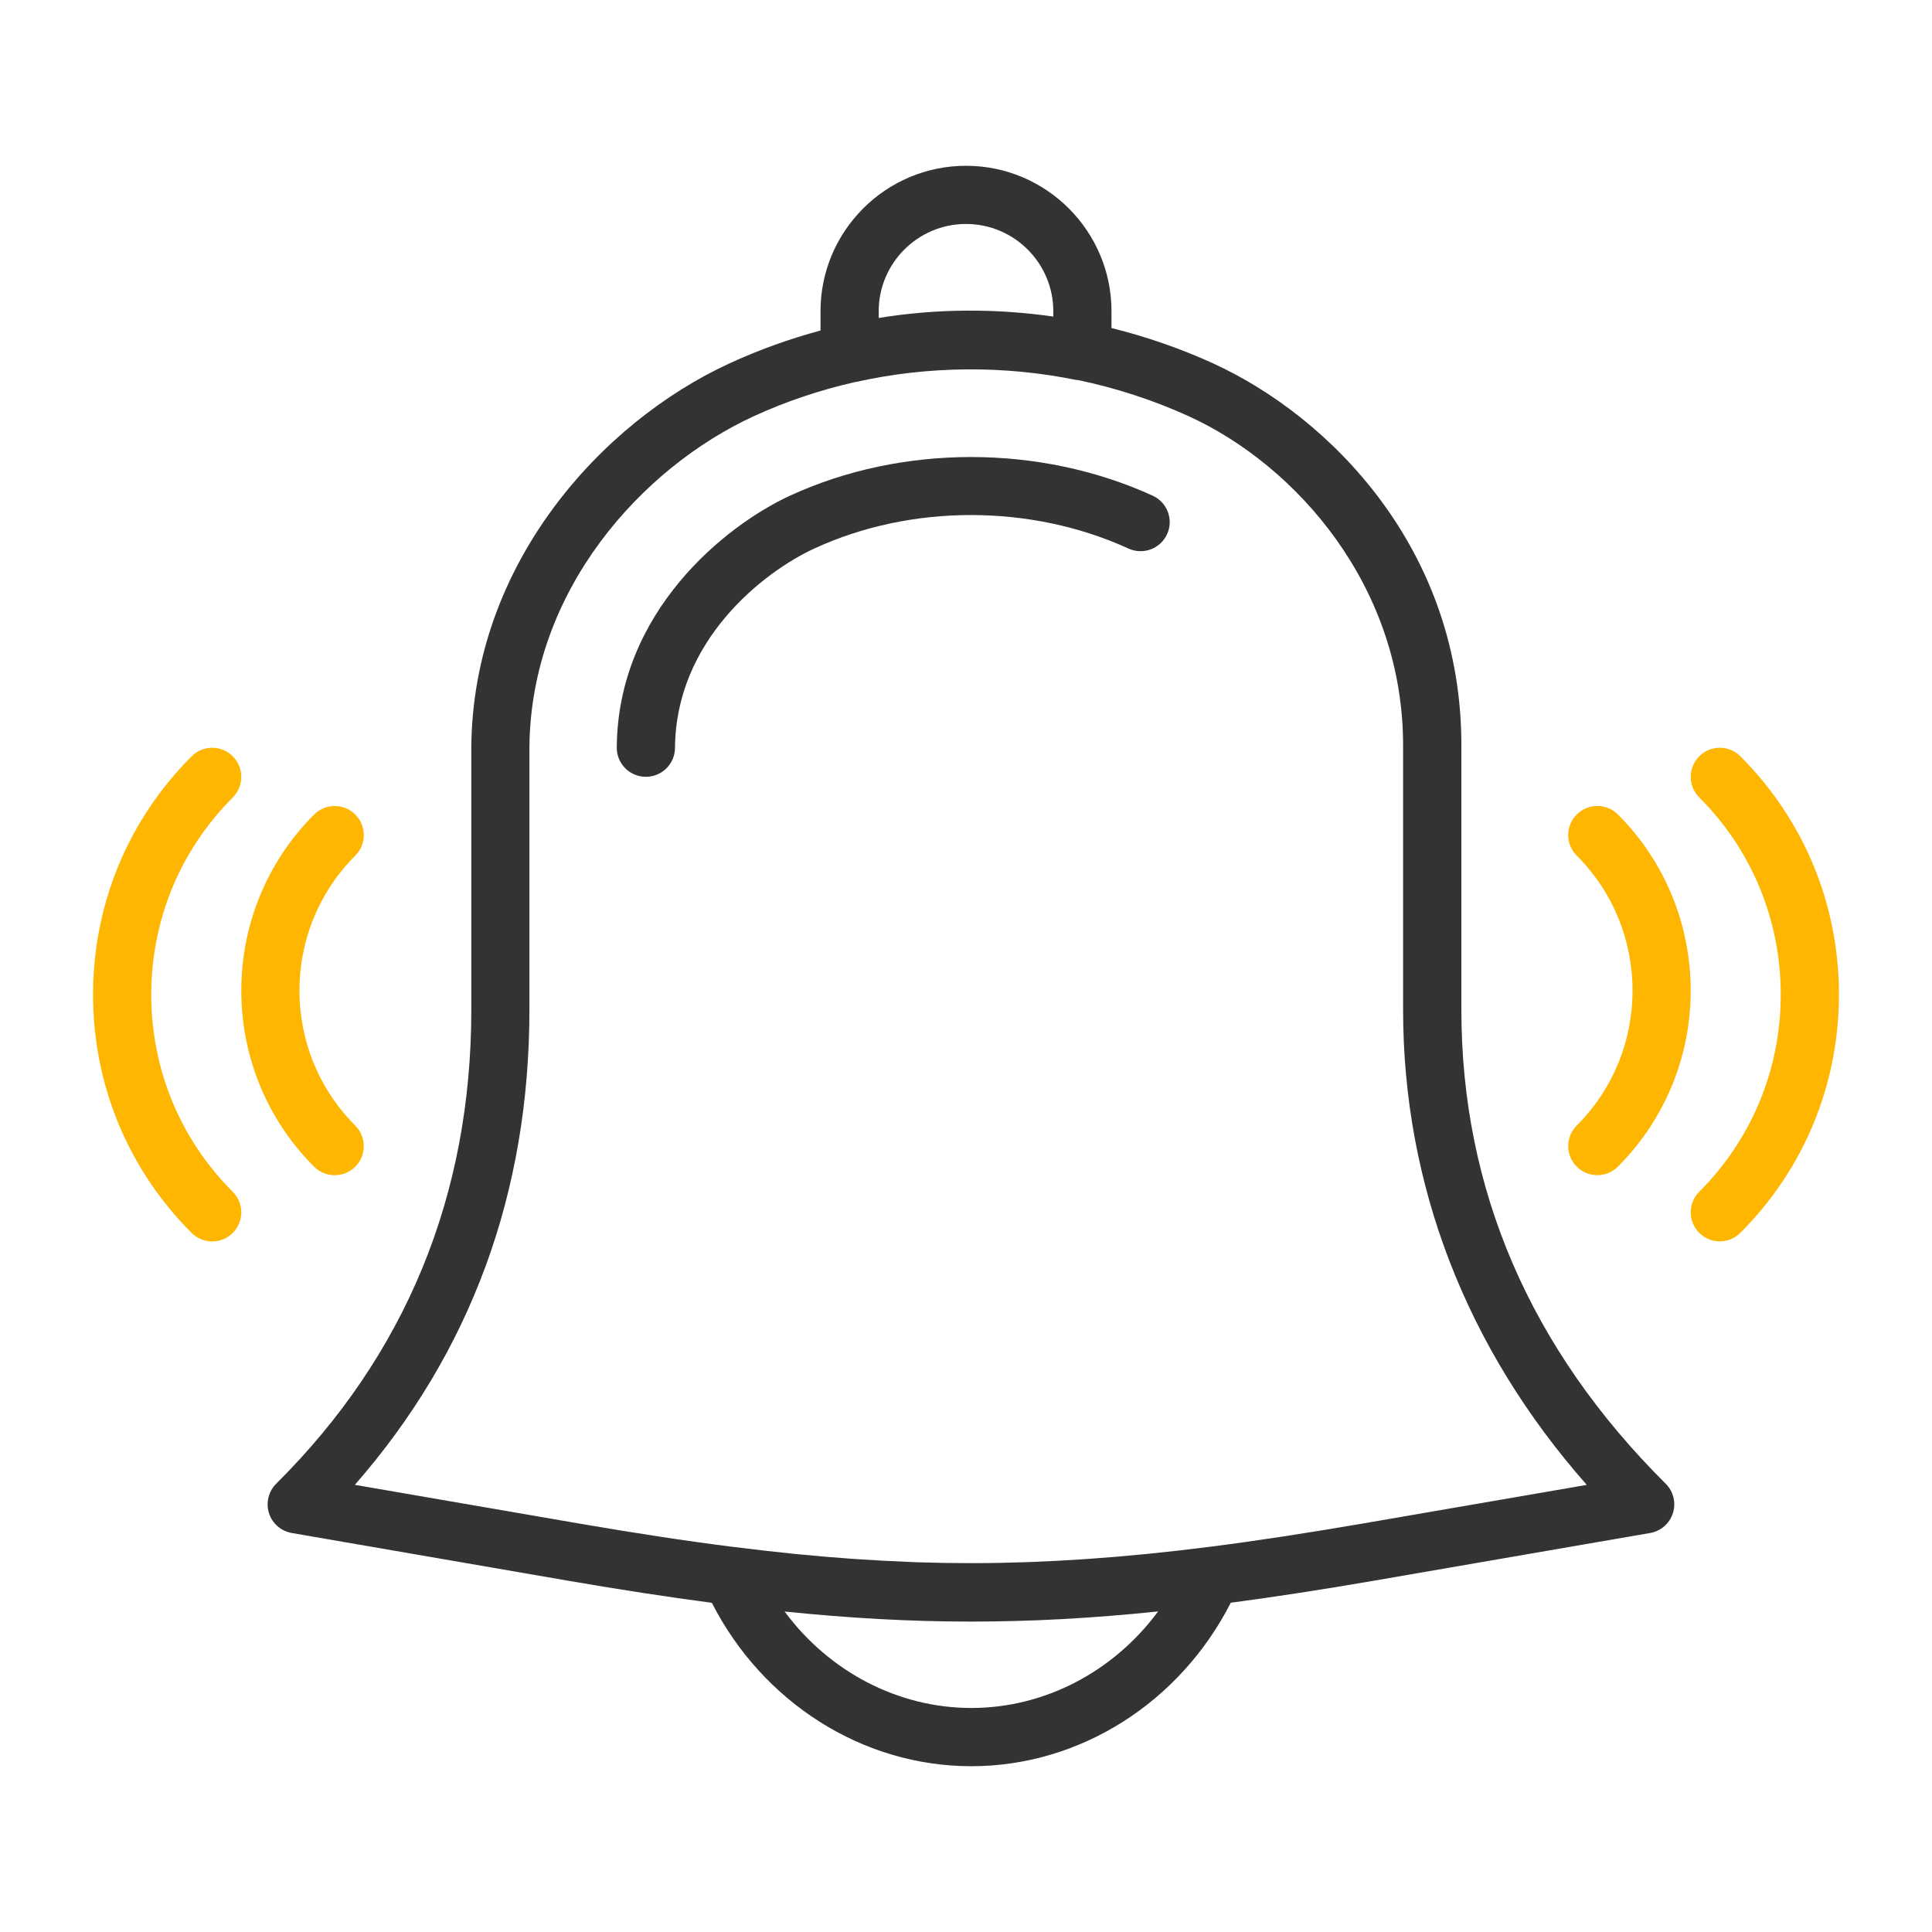 <?xml version="1.0" encoding="utf-8"?>
<!-- Generator: Adobe Illustrator 17.0.0, SVG Export Plug-In . SVG Version: 6.00 Build 0)  -->
<!DOCTYPE svg PUBLIC "-//W3C//DTD SVG 1.1//EN" "http://www.w3.org/Graphics/SVG/1.1/DTD/svg11.dtd">
<svg version="1.1" id="Layer_1" xmlns="http://www.w3.org/2000/svg" xmlns:xlink="http://www.w3.org/1999/xlink" x="0px" y="0px"
	 width="42px" height="42px" viewBox="0 0 42 42" enable-background="new 0 0 42 42" xml:space="preserve">
<g>
	<path fill="#333333" d="M31.769,21.949v-5.689c0.027-4.338-2.89-7.215-5.396-8.36c-0.718-0.328-1.458-0.581-2.21-0.769V6.767
		c0-1.744-1.419-3.163-3.163-3.163s-3.163,1.419-3.163,3.163v0.418c-0.677,0.183-1.344,0.421-1.99,0.72
		c-2.769,1.277-5.576,4.353-5.601,8.351v5.693c0,4.041-1.427,7.508-4.241,10.305c-0.168,0.167-0.228,0.413-0.158,0.639
		c0.071,0.226,0.263,0.393,0.496,0.433l6.004,1.037c1.118,0.193,2.148,0.351,3.128,0.481c1.104,2.163,3.272,3.552,5.64,3.552
		c2.369,0,4.537-1.389,5.641-3.554c0.976-0.13,2.001-0.287,3.113-0.479l6.003-1.037c0.233-0.04,0.424-0.207,0.496-0.433
		c0.071-0.225,0.011-0.472-0.158-0.639C33.264,29.324,31.769,25.857,31.769,21.949z M19.102,6.767c0-1.046,0.851-1.898,1.898-1.898
		s1.898,0.851,1.898,1.898v0.115c-1.261-0.181-2.54-0.173-3.795,0.03V6.767z M21.116,37.13c-1.602,0-3.098-0.796-4.059-2.097
		c1.414,0.145,2.733,0.219,4.052,0.219c1.324,0,2.648-0.073,4.067-0.221C24.215,36.334,22.717,37.13,21.116,37.13z M29.654,33.115
		c-1.214,0.209-2.327,0.38-3.378,0.514c-0.001,0-0.003,0-0.004,0c-0.464,0.059-0.914,0.11-1.355,0.154
		c-0.004,0-0.007,0.001-0.011,0.001c-0.404,0.04-0.799,0.073-1.19,0.101c-0.073,0.005-0.147,0.01-0.22,0.015
		c-0.338,0.022-0.673,0.04-1.006,0.053c-0.068,0.003-0.136,0.006-0.204,0.008c-0.787,0.027-1.563,0.027-2.349,0.001
		c-0.07-0.003-0.141-0.006-0.211-0.009c-0.327-0.013-0.657-0.03-0.99-0.052c-0.079-0.005-0.158-0.01-0.238-0.016
		c-0.379-0.027-0.762-0.059-1.154-0.098c-0.015-0.001-0.028-0.003-0.043-0.004c-0.438-0.044-0.884-0.095-1.344-0.153
		c-0.002,0-0.004,0-0.006,0c-1.055-0.133-2.172-0.305-3.391-0.515l-4.846-0.836c2.52-2.881,3.795-6.35,3.795-10.33v-5.689
		c0.022-3.438,2.459-6.096,4.865-7.206c0.715-0.33,1.457-0.576,2.212-0.748c0.006-0.001,0.013-0.001,0.02-0.002
		c1.559-0.35,3.218-0.366,4.795-0.043c0.008,0.002,0.016-0.002,0.025-0.001c0.825,0.172,1.637,0.433,2.42,0.79
		c2.334,1.067,4.679,3.708,4.656,7.206v5.693c0,3.816,1.376,7.365,3.993,10.331L29.654,33.115z"/>
	<path fill="#333333" d="M25.059,10.776c-2.451-1.12-5.453-1.122-7.888,0.001c-1.389,0.64-3.744,2.513-3.763,5.474
		c-0.002,0.349,0.279,0.634,0.629,0.636c0.001,0,0.003,0,0.004,0c0.347,0,0.631-0.28,0.633-0.629
		c0.015-2.326,1.91-3.818,3.027-4.333c2.106-0.972,4.71-0.97,6.831,0c0.318,0.145,0.693,0.006,0.839-0.312
		C25.517,11.296,25.376,10.921,25.059,10.776z"/>
	<path fill="#FEB600" d="M5.06,16.441c-0.247-0.247-0.647-0.247-0.894,0c-1.382,1.382-2.143,3.222-2.143,5.181
		s0.761,3.799,2.143,5.181c0.123,0.123,0.285,0.185,0.447,0.185c0.162,0,0.324-0.062,0.447-0.185c0.247-0.247,0.247-0.647,0-0.894
		c-1.143-1.143-1.772-2.665-1.772-4.286c0-1.621,0.629-3.144,1.772-4.286C5.307,17.088,5.307,16.688,5.06,16.441z"/>
	<path fill="#FEB600" d="M7.276,25.548c0.162,0,0.324-0.062,0.447-0.185c0.247-0.247,0.247-0.647,0-0.894
		c-1.618-1.618-1.618-4.25,0-5.868c0.247-0.247,0.247-0.647,0-0.894c-0.247-0.247-0.647-0.247-0.894,0
		c-2.111,2.111-2.111,5.546,0,7.657C6.952,25.487,7.114,25.548,7.276,25.548z"/>
	<path fill="#FEB600" d="M37.834,16.441c-0.247-0.247-0.647-0.247-0.894,0c-0.247,0.247-0.247,0.647,0,0.894
		c1.143,1.143,1.772,2.665,1.772,4.286c0,1.621-0.629,3.143-1.772,4.286c-0.247,0.247-0.247,0.647,0,0.894
		c0.123,0.123,0.285,0.185,0.447,0.185c0.162,0,0.324-0.062,0.447-0.185c1.382-1.382,2.143-3.222,2.143-5.181
		S39.216,17.823,37.834,16.441z"/>
	<path fill="#FEB600" d="M34.277,17.706c-0.247,0.247-0.247,0.647,0,0.894c1.618,1.618,1.618,4.25,0,5.868
		c-0.247,0.247-0.247,0.647,0,0.894c0.123,0.123,0.285,0.185,0.447,0.185c0.162,0,0.324-0.062,0.447-0.185
		c2.111-2.111,2.111-5.546,0-7.657C34.924,17.459,34.523,17.459,34.277,17.706z"/>
</g>
</svg>
